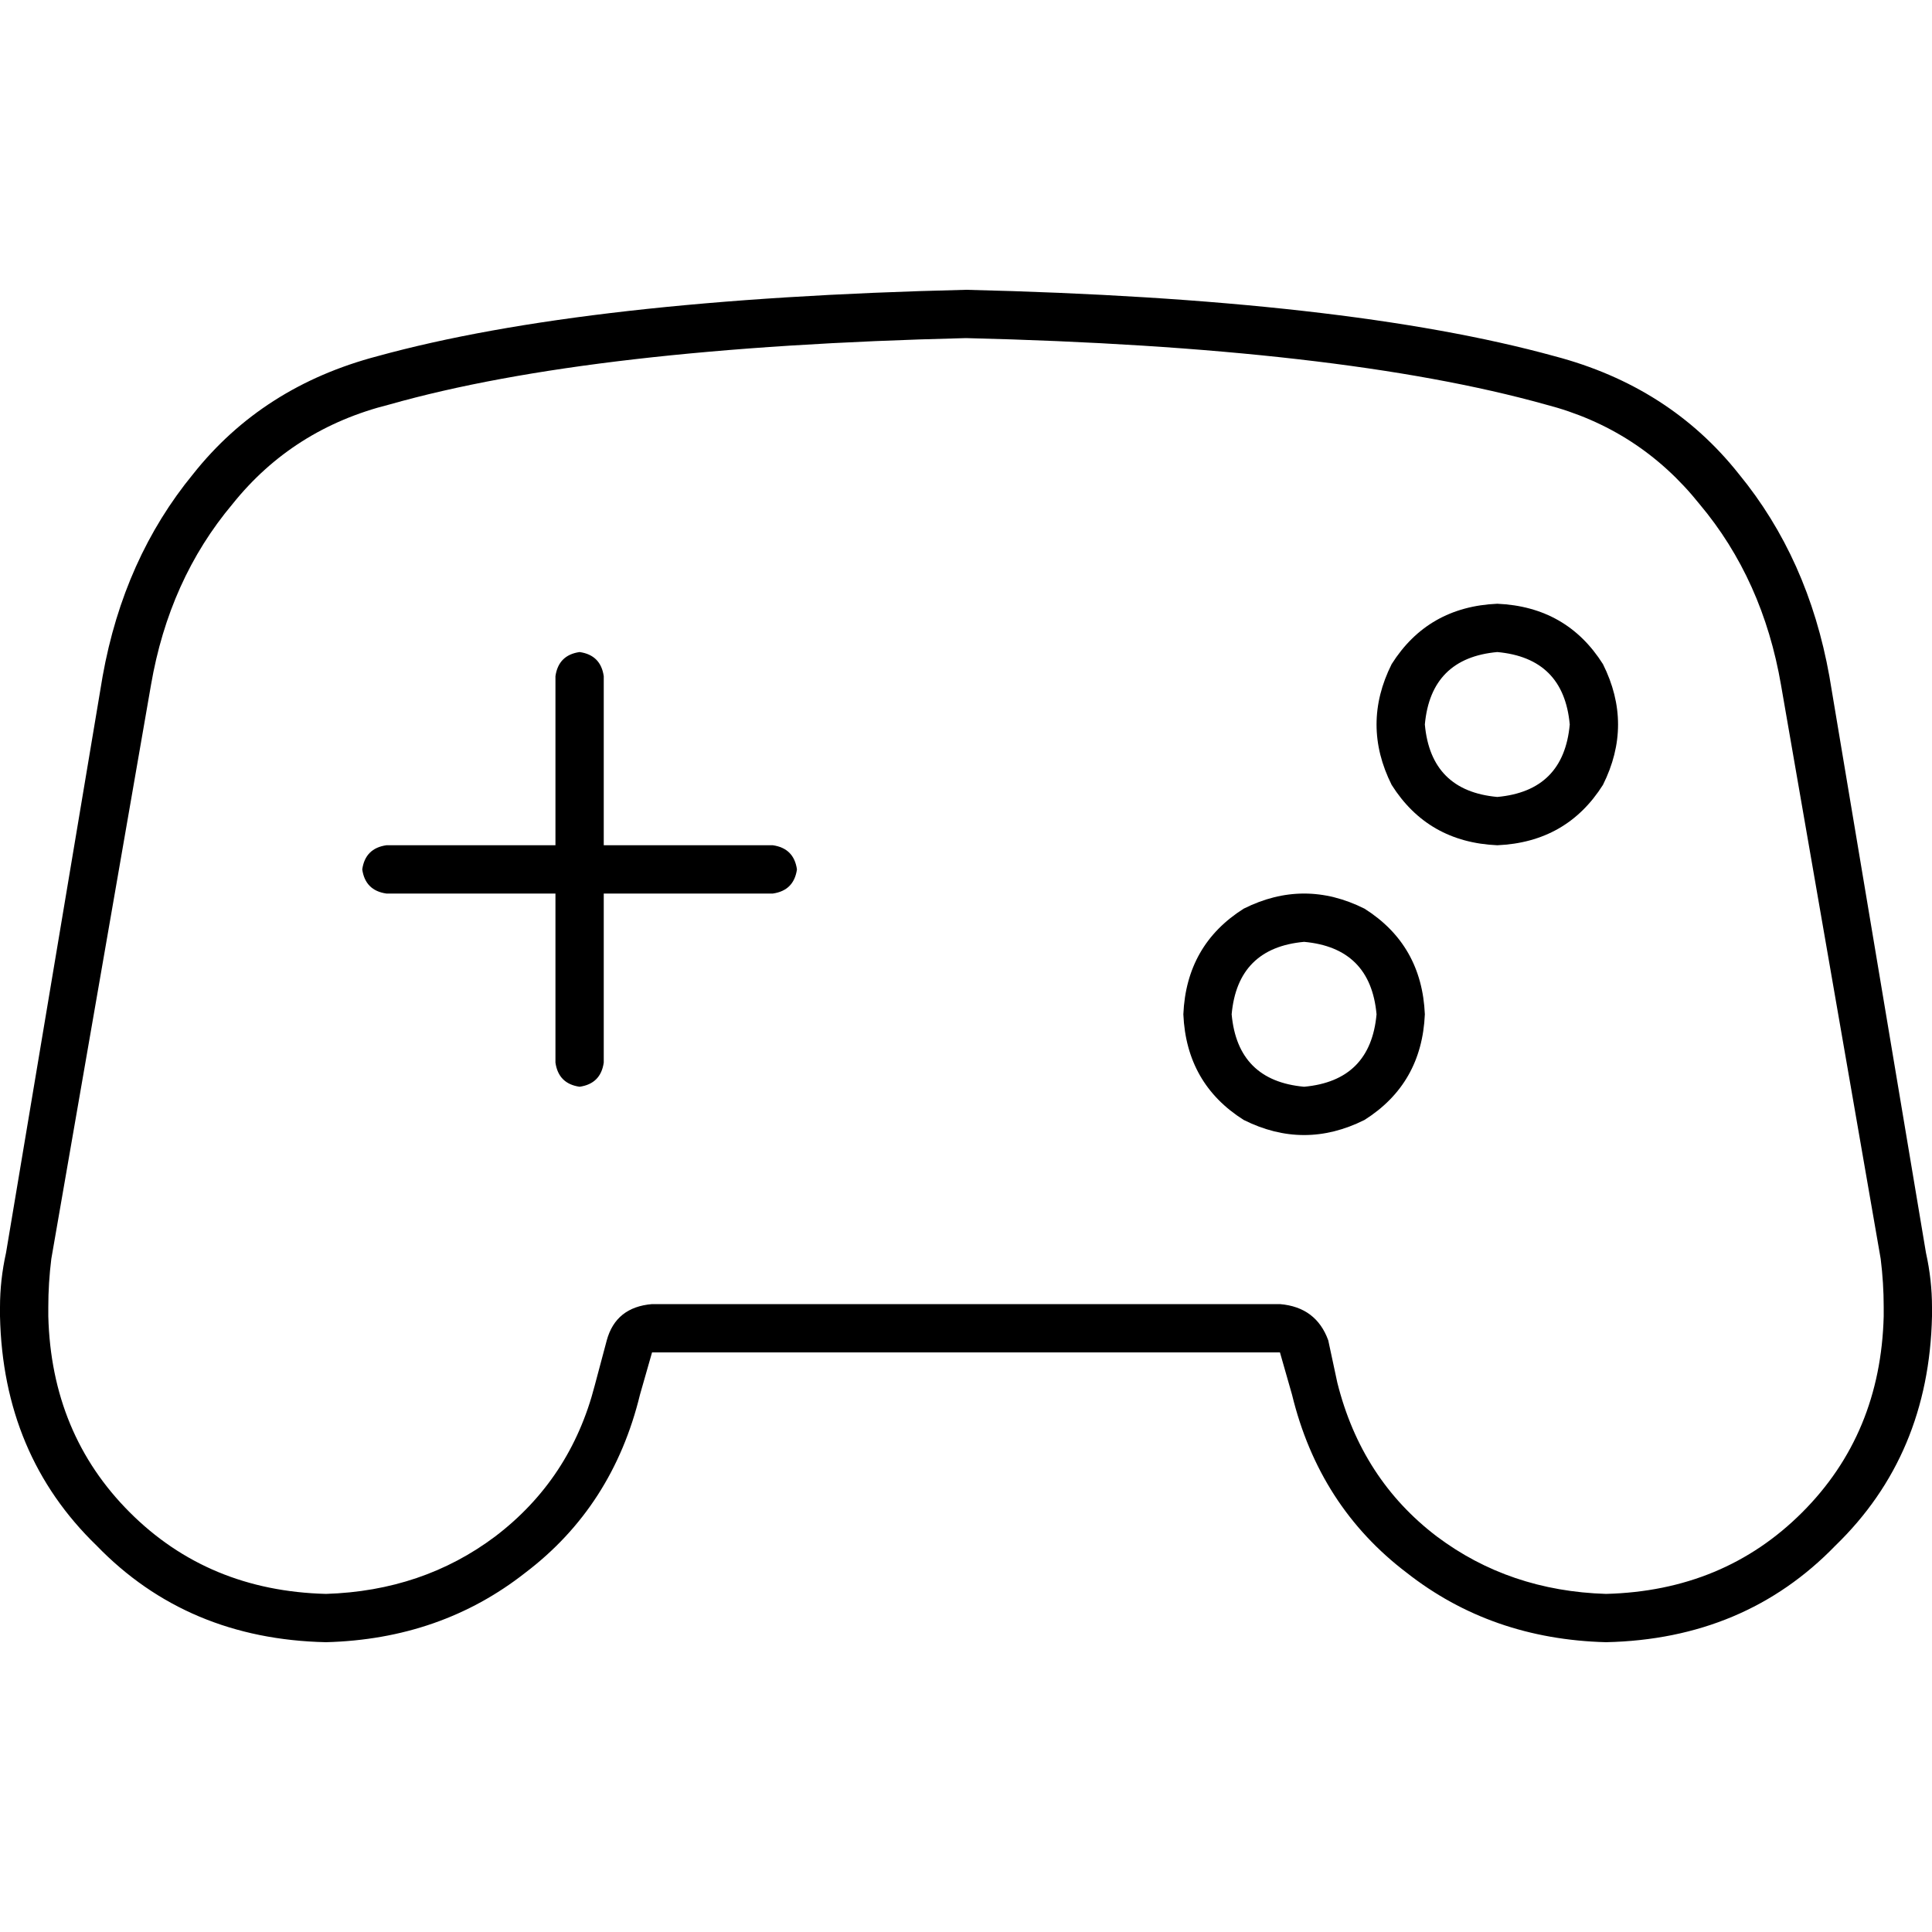 <svg xmlns="http://www.w3.org/2000/svg" viewBox="0 0 512 512">
  <path d="M 172.8 345.6 L 339.2 345.6 L 172.8 345.6 L 339.2 345.6 Q 348.8 346.4 352 355.2 L 354.4 366.4 L 354.4 366.4 Q 360.8 392 380.8 407.2 Q 400 421.6 425.6 422.4 Q 456.8 421.6 477.6 400.8 Q 498.4 380 499.2 348.8 L 499.2 346.4 L 499.2 346.4 Q 499.2 340 498.4 333.6 L 472 181.6 L 472 181.6 Q 467.2 153.6 450.4 133.6 Q 434.4 113.6 409.6 107.2 Q 355.2 92 256 89.6 Q 156.8 92 103.2 107.2 Q 77.6 113.6 61.6 133.6 Q 44.8 153.6 40 181.6 L 13.6 333.6 L 13.6 333.6 Q 12.8 340 12.8 346.4 L 12.8 348.8 L 12.8 348.8 Q 13.6 380 34.4 400.8 Q 55.2 421.6 86.4 422.4 Q 112 421.6 131.2 407.2 Q 151.2 392 157.6 367.2 L 160.8 355.2 L 160.8 355.2 Q 163.2 346.4 172.8 345.6 L 172.8 345.6 Z M 342.4 369.6 L 339.2 358.4 L 342.4 369.6 L 339.2 358.4 L 172.8 358.4 L 172.8 358.4 L 169.6 369.6 L 169.6 369.6 Q 162.4 399.2 139.2 416.8 Q 116.8 434.4 86.4 435.2 Q 49.6 434.4 25.6 409.6 Q 0.8 385.6 0 348.8 L 0 346.4 L 0 346.4 Q 0 339.2 1.6 332 L 27.2 179.2 L 27.2 179.2 Q 32.8 148 51.2 125.6 Q 69.6 102.4 100 94.4 Q 155.2 79.2 256 76.8 Q 356.8 79.2 412 94.4 Q 442.4 102.4 460.8 125.6 Q 479.2 148 484.8 179.2 L 510.4 332 L 510.4 332 Q 512 339.2 512 346.4 L 512 348.8 L 512 348.8 Q 511.2 385.6 486.4 409.6 Q 462.4 434.4 425.6 435.2 Q 395.2 434.4 372.8 416.8 Q 349.6 399.2 342.4 369.6 L 342.4 369.6 Z M 160 179.2 L 160 224 L 160 179.2 L 160 224 L 204.8 224 L 204.8 224 Q 210.4 224.8 211.2 230.4 Q 210.4 236 204.8 236.8 L 160 236.8 L 160 236.8 L 160 281.6 L 160 281.6 Q 159.2 287.2 153.6 288 Q 148 287.2 147.2 281.6 L 147.2 236.8 L 147.2 236.8 L 102.4 236.8 L 102.4 236.8 Q 96.8 236 96 230.4 Q 96.8 224.8 102.4 224 L 147.2 224 L 147.2 224 L 147.2 179.2 L 147.2 179.2 Q 148 173.6 153.6 172.8 Q 159.2 173.6 160 179.2 L 160 179.2 Z M 313.6 268.8 Q 314.4 250.4 329.6 240.8 Q 345.6 232.8 361.6 240.8 Q 376.8 250.4 377.6 268.8 Q 376.8 287.2 361.6 296.8 Q 345.6 304.8 329.6 296.8 Q 314.4 287.2 313.6 268.8 L 313.6 268.8 Z M 345.6 288 Q 363.2 286.4 364.8 268.8 Q 363.2 251.2 345.6 249.6 Q 328 251.2 326.4 268.8 Q 328 286.4 345.6 288 L 345.6 288 Z M 396.8 160 Q 415.2 160.8 424.8 176 Q 432.8 192 424.8 208 Q 415.2 223.2 396.8 224 Q 378.4 223.2 368.8 208 Q 360.8 192 368.8 176 Q 378.4 160.8 396.8 160 L 396.8 160 Z M 416 192 Q 414.4 174.4 396.8 172.8 Q 379.2 174.4 377.6 192 Q 379.2 209.6 396.8 211.2 Q 414.4 209.6 416 192 L 416 192 Z" />
</svg>